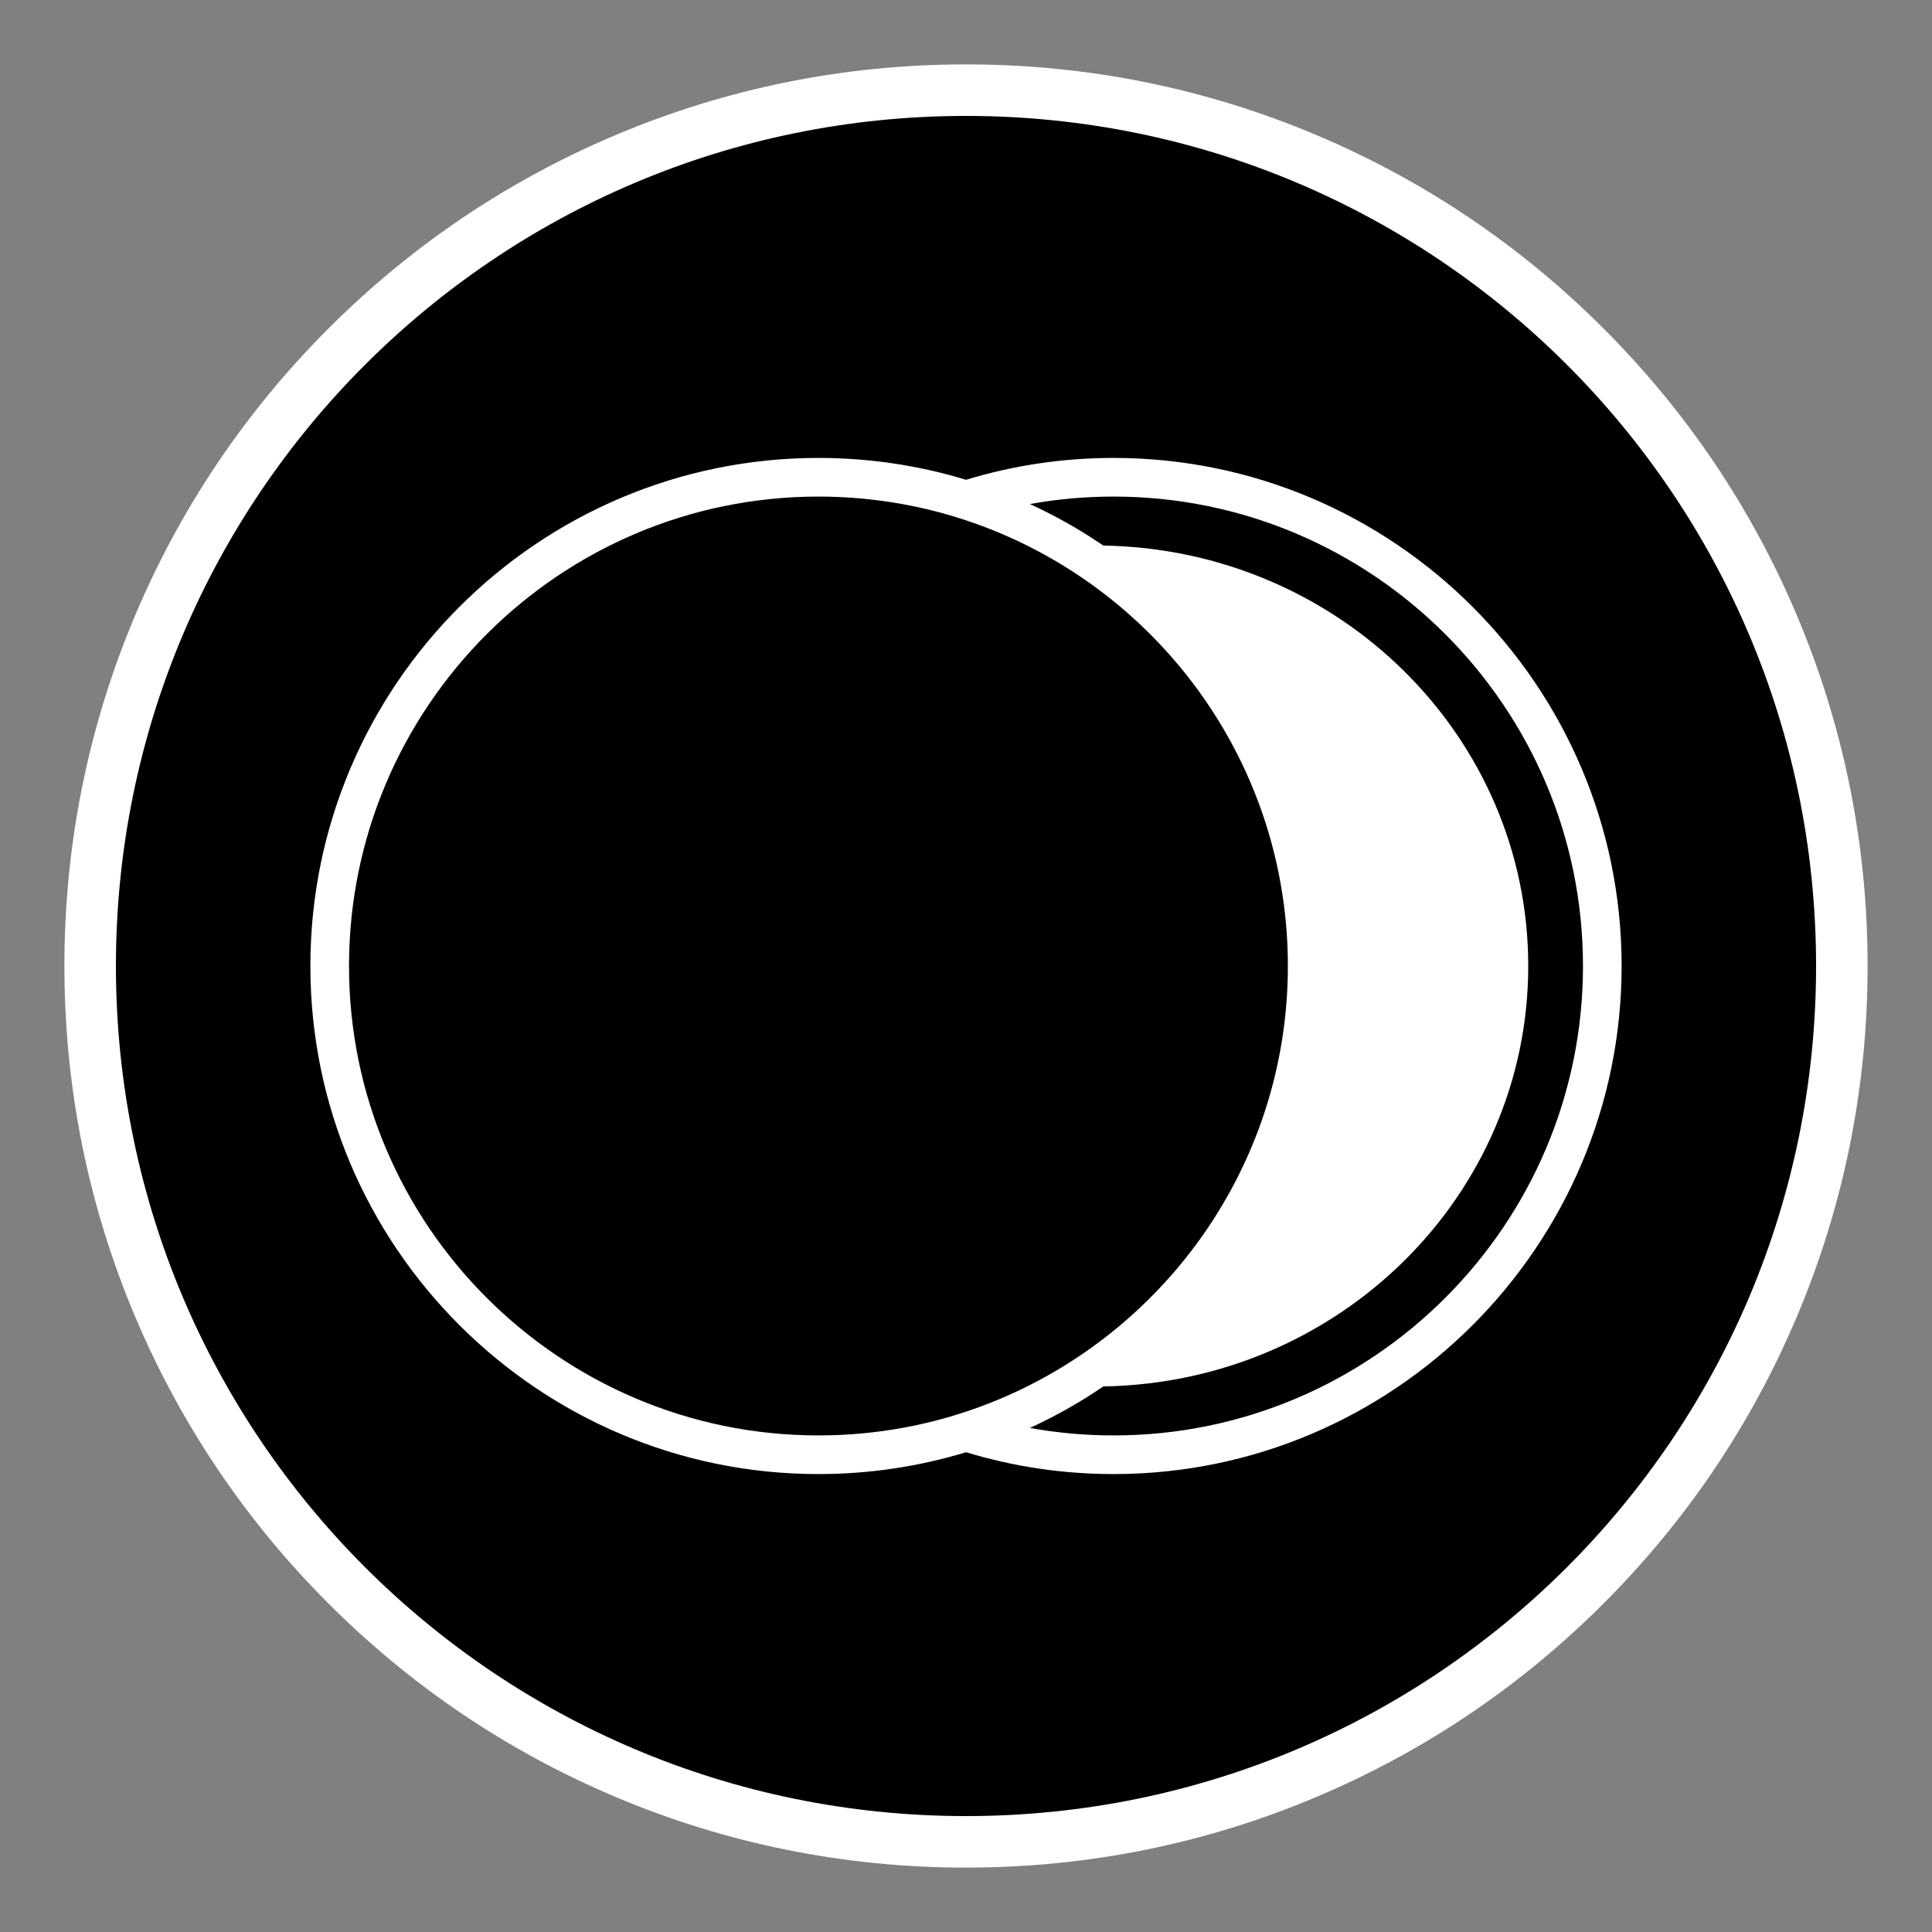 <?xml version="1.0" encoding="UTF-8" standalone="no"?>
<!DOCTYPE svg PUBLIC "-//W3C//DTD SVG 1.1//EN" "http://www.w3.org/Graphics/SVG/1.1/DTD/svg11.dtd">
<svg xmlns="http://www.w3.org/2000/svg" xmlns:xlink="http://www.w3.org/1999/xlink" version="1.1" width="600pt" height="600pt" viewBox="0 0 600 600" class="text-moon">
<rect x="0" y="0" width="600" height="600" fill="#808080" stroke="none"/>
<g enable-background="new">
<g>
<path transform="matrix(1,0,0,-1,300,572)" d="M 0 0 C -72.653 0 -140.959 28.293 -192.333 79.667 C -243.707 131.041 -272 199.347 -272 272 C -272 344.653 -243.707 412.959 -192.333 464.333 C -140.959 515.707 -72.653 544 0 544 C 72.653 544 140.959 515.707 192.333 464.333 C 243.707 412.959 272 344.653 272 272 C 272 199.347 243.707 131.041 192.333 79.667 C 140.959 28.293 72.653 0 0 0 " class="fill-current"/>
<path transform="matrix(1,0,0,-1,300,20)" d="M 0 0 C -37.793 0 -74.464 -7.405 -108.993 -22.011 C -142.338 -36.113 -172.28 -56.301 -197.99 -82.01 C -223.699 -107.72 -243.887 -137.662 -257.989 -171.007 C -272.595 -205.536 -280 -242.207 -280 -280 C -280 -317.793 -272.595 -354.464 -257.989 -388.993 C -243.887 -422.338 -223.699 -452.28 -197.99 -477.99 C -172.28 -503.699 -142.338 -523.886 -108.993 -537.989 C -74.464 -552.595 -37.793 -560 0 -560 C 37.793 -560 74.464 -552.595 108.993 -537.989 C 142.338 -523.886 172.28 -503.699 197.99 -477.99 C 223.699 -452.28 243.887 -422.338 257.989 -388.993 C 272.595 -354.464 280 -317.793 280 -280 C 280 -242.207 272.595 -205.536 257.989 -171.007 C 243.887 -137.662 223.699 -107.72 197.99 -82.01 C 172.28 -56.301 142.338 -36.113 108.993 -22.011 C 74.464 -7.405 37.793 0 0 0 M 0 -16 C 145.803 -16 264 -134.196 264 -280 C 264 -425.803 145.803 -544 0 -544 C -145.803 -544 -264 -425.803 -264 -280 C -264 -134.196 -145.803 -16 0 -16 " fill="#ffffff"/>
<path transform="matrix(1,0,0,-1,345.83,445.785)" d="M 0 0 C -8.87 0 -17.561 .8 -26 2.32 C -19.94 5.101 -14.08 8.261 -8.46 11.761 C -6.674 12.873 -4.921 14.032 -3.184 15.214 C 69.906 16.417 128.779 74.408 128.779 145.78 C 128.779 217.165 69.902 275.158 -3.192 276.357 C -4.931 277.538 -6.684 278.697 -8.471 279.811 C -14.09 283.311 -19.94 286.47 -26 289.25 C -17.561 290.771 -8.87 291.57 0 291.57 C 80.38 291.57 145.779 226.17 145.779 145.78 C 145.779 65.4 80.38 0 0 0 M -45.83 7.38 C -52.25 5.24 -58.88 3.55 -65.66 2.32 C -74.1 .8 -82.78 0 -91.65 0 C -172.04 0 -237.44 65.4 -237.44 145.78 C -237.44 226.17 -172.04 291.57 -91.65 291.57 C -82.78 291.57 -74.1 290.771 -65.66 289.25 C -58.88 288.021 -52.25 286.33 -45.83 284.19 C -39.811 282.2 -33.96 279.811 -28.32 277.08 C 20.43 253.47 54.13 203.49 54.13 145.78 C 54.13 88.08 20.43 38.101 -28.32 14.49 C -33.96 11.761 -39.811 9.37 -45.83 7.38 M 0 303.57 C -15.93 303.57 -31.311 301.2 -45.82 296.78 C -60.33 301.2 -75.721 303.57 -91.65 303.57 C -178.66 303.57 -249.44 232.79 -249.44 145.78 C -249.44 58.78 -178.66 -12 -91.65 -12 C -75.721 -12 -60.33 -9.63 -45.82 -5.21 C -31.311 -9.63 -15.93 -12 0 -12 C 87 -12 157.779 58.78 157.779 145.78 C 157.779 232.79 87 303.57 0 303.57 " fill="#ffffff"/>
</g>
</g>
</svg>

